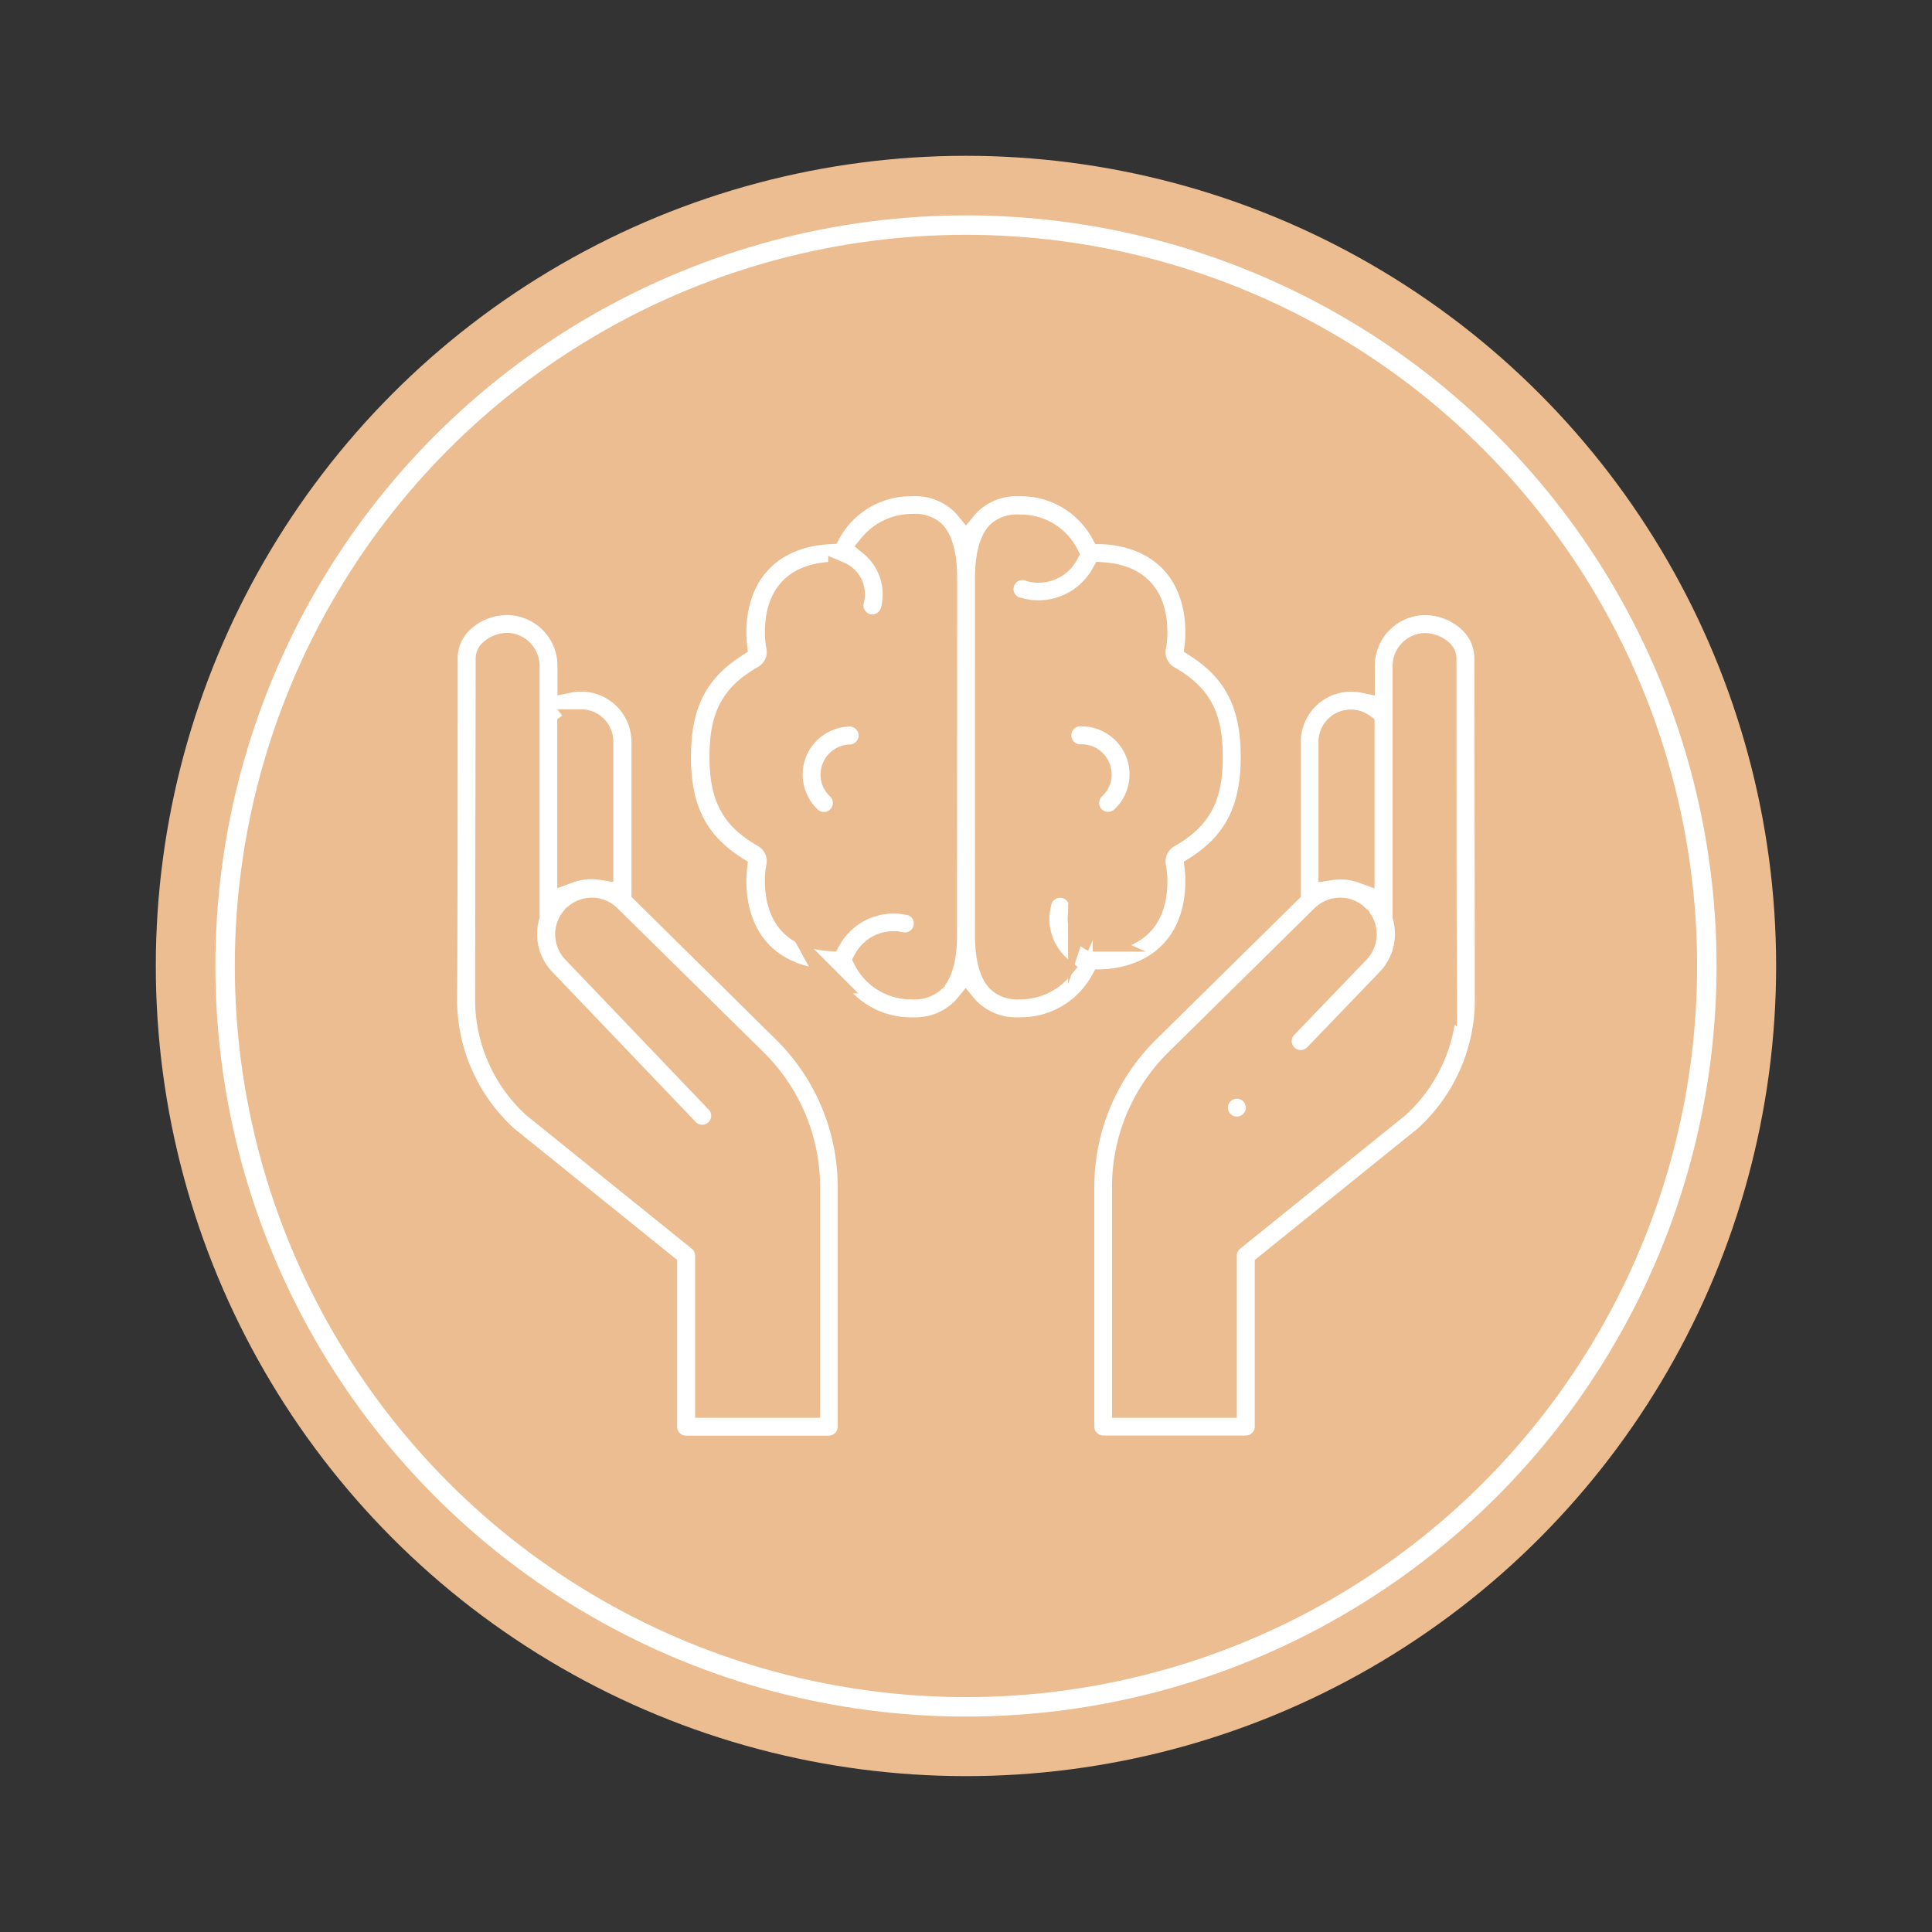 <svg id="Layer_2" data-name="Layer 2" xmlns="http://www.w3.org/2000/svg" viewBox="0 0 298.09 298.09"><rect x="0" y="0" width="298.09" height="298.09" fill="#333333" stroke="none"/><defs><style>.cls-1{fill:#ebbd90;}.cls-2{fill:#fff;stroke-width:3.5px;}.cls-2,.cls-4{stroke:#ebbd90;}.cls-2,.cls-3,.cls-4{stroke-miterlimit:10;}.cls-3,.cls-4{fill:none;}.cls-3{stroke:#fff;stroke-width:3px;}.cls-4{stroke-width:1.5px;}</style></defs><circle class="cls-1" cx="149.04" cy="149.04" r="125"/><path class="cls-2" d="M170.05,151.32c9-.45,14.59-6.27,14.59-15.42a17.49,17.49,0,0,0-.12-2.05c6.06-3.87,8.66-9,8.66-17.08s-2.6-13.22-8.66-17.09a17.49,17.49,0,0,0,.12-2.05c0-9.15-5.56-15-14.6-15.42a14.26,14.26,0,0,0-12.62-7.39,10.46,10.46,0,0,0-7.78,2.86c-.2.21-.41.42-.6.65-.19-.23-.39-.44-.6-.65a10.45,10.45,0,0,0-7.77-2.86A14.28,14.28,0,0,0,128,82.21c-9,.45-14.59,6.27-14.59,15.42a17.49,17.49,0,0,0,.12,2.05c-6.06,3.87-8.67,9-8.67,17.09s2.61,13.21,8.67,17.08a17.49,17.49,0,0,0-.12,2.05c0,9.15,5.56,15,14.59,15.42a14.26,14.26,0,0,0,12.63,7.39h.21a10.35,10.35,0,0,0,7.56-2.86,7.45,7.45,0,0,0,.6-.65c.19.23.4.45.6.65a10.36,10.36,0,0,0,7.57,2.86h.21a14.28,14.28,0,0,0,12.63-7.39Zm-24.14-7.08c0,3.47-.65,5.94-1.87,7.15a4.38,4.38,0,0,1-3.29,1.05,8,8,0,0,1-7.32-4.35,5.1,5.1,0,0,1,1.92-2,5,5,0,0,1,3.8-.5,3.13,3.13,0,0,0,1.63-6A11.29,11.29,0,0,0,128,145c-5.46-.39-8.23-3.46-8.23-9.14a12.06,12.06,0,0,1,.2-2.16,4.42,4.42,0,0,0-2.12-4.66c-4.89-2.81-6.63-6-6.63-12.31s1.74-9.51,6.62-12.32a4.4,4.4,0,0,0,2.13-4.66,12,12,0,0,1-.2-2.16c0-6.09,3.18-9.18,9.45-9.18h.31a3.56,3.56,0,0,1,2.05,4.2,3.14,3.14,0,0,0,2.23,3.84,3.19,3.19,0,0,0,.8.1,3.13,3.13,0,0,0,3-2.33,9.86,9.86,0,0,0-3.3-10.17,8.29,8.29,0,0,1,6.46-3,4.38,4.38,0,0,1,3.29,1c1.22,1.21,1.87,3.68,1.87,7.15Zm20.64-3.36a3.14,3.14,0,1,0-6.06-1.61,9.86,9.86,0,0,0,3.31,10.17,8.27,8.27,0,0,1-6.47,3,4.32,4.32,0,0,1-3.28-1.05c-1.23-1.21-1.87-3.68-1.87-7.15V89.29c0-3.47.64-5.94,1.87-7.15a4.36,4.36,0,0,1,3.28-1,8.07,8.07,0,0,1,7.33,4.35,5,5,0,0,1-5.73,2.49,3.13,3.13,0,1,0-1.62,6,11,11,0,0,0,2.94.39,11.25,11.25,0,0,0,5.62-1.51,11.38,11.38,0,0,0,4.27-4.36c5.46.38,8.23,3.45,8.23,9.13a11.14,11.14,0,0,1-.21,2.16,4.42,4.42,0,0,0,2.13,4.66c4.89,2.82,6.62,6,6.62,12.32s-1.73,9.5-6.62,12.31a4.43,4.43,0,0,0-2.13,4.67,11,11,0,0,1,.21,2.15c0,6.09-3.18,9.18-9.46,9.18h-.31a3.59,3.59,0,0,1-2-4.21Z"/><path class="cls-2" d="M131.26,110.35a9.16,9.16,0,0,0-6.73,15.38l.37.39a3.12,3.12,0,0,0,2.22.91,3.08,3.08,0,0,0,2.21-.92,3.12,3.12,0,0,0,0-4.43l-.21-.22a2.8,2.8,0,0,1-.52-3.09,2.84,2.84,0,0,1,2.66-1.75,3.14,3.14,0,0,0,0-6.27Z"/><path class="cls-2" d="M168.75,121.68a3.14,3.14,0,0,0,0,4.43A3.1,3.1,0,0,0,171,127a3.15,3.15,0,0,0,2.22-.91l.37-.39a9.16,9.16,0,0,0-6.73-15.38,3.14,3.14,0,1,0,0,6.27,2.86,2.86,0,0,1,2.66,1.75,2.8,2.8,0,0,1-.52,3.09c-.07.07-.14.15-.22.22Z"/><path class="cls-2" d="M121,159.19,99.18,137.65V114.46a9.51,9.51,0,0,0-9.5-9.5h-.33a9.33,9.33,0,0,0-1.59.19v-2.32a9.58,9.58,0,0,0-9.05-9.67,10.12,10.12,0,0,0-7.34,2.69,7.82,7.82,0,0,0-2.51,5.67c0,7.4,0,41.85-.08,52.63,0,.26,0,.51,0,.76a28.7,28.7,0,0,0,9.34,20.47l.15.13,24.45,19.72v24.89a3.14,3.14,0,0,0,3.14,3.14h22a3.14,3.14,0,0,0,3.14-3.14v-37A33.74,33.74,0,0,0,121,159.19Zm-31.48-48h.13a3.23,3.23,0,0,1,3.23,3.23v19.61a10.18,10.18,0,0,0-5.15.5V111.86A3.26,3.26,0,0,1,89.55,111.23ZM124.77,217H109V193.74a3.14,3.14,0,0,0-1.17-2.44L82.3,170.71a22.44,22.44,0,0,1-7.24-15.91c0-.2,0-.41,0-.62,0-10.79.08-45.25.08-52.65a1.57,1.57,0,0,1,.57-1.13,3.88,3.88,0,0,1,2.72-1,3.37,3.37,0,0,1,3.07,3.41v38.54a9.22,9.22,0,0,0-.25,1.16A10.16,10.16,0,0,0,84,151.22l22.08,23.1a3.13,3.13,0,0,0,4.53-4.33l-22.1-23.12,0,0a3.88,3.88,0,0,1,0-5.42l.41-.37a3.87,3.87,0,0,1,5.16.34l0,0,22.56,22.23a27.47,27.47,0,0,1,8.14,19.44V217Z"/><path class="cls-2" d="M229.23,101.53a7.82,7.82,0,0,0-2.51-5.67,10.13,10.13,0,0,0-7.35-2.69,9.58,9.58,0,0,0-9,9.67v2.32a9.33,9.33,0,0,0-1.59-.19h-.33a9.51,9.51,0,0,0-9.5,9.5v23.19l-21.86,21.54a33.73,33.73,0,0,0-10,23.9v37a3.14,3.14,0,0,0,3.13,3.14h22a3.14,3.14,0,0,0,3.13-3.14V195.24l24.45-19.72.15-.13a28.71,28.71,0,0,0,9.35-20.47v-.76c0-10.78-.07-45.23-.07-52.63Zm-20.84,9.7h.15a3.29,3.29,0,0,1,1.79.63v22.71a10.19,10.19,0,0,0-5.15-.5V114.46a3.23,3.23,0,0,1,3.21-3.23ZM223,154.8a22.42,22.42,0,0,1-7.25,15.91L190.25,191.3a3.14,3.14,0,0,0-1.17,2.44V217H173.32V183.09a27.47,27.47,0,0,1,8.13-19.44L204,141.42l0,0a3.87,3.87,0,0,1,5.16-.34l.41.37a3.9,3.9,0,0,1,0,5.42l0,0-11.14,11.59a3.13,3.13,0,1,0,4.52,4.34l11.13-11.57a10.22,10.22,0,0,0,2.78-8.68,11.4,11.4,0,0,0-.25-1.16V102.84a3.36,3.36,0,0,1,3.07-3.41,3.9,3.9,0,0,1,2.72,1,1.57,1.57,0,0,1,.57,1.13c0,7.4,0,41.86.07,52.65v.62Z"/><path class="cls-2" d="M193.73,169.7a3.13,3.13,0,1,0-1.11,3.77,3.17,3.17,0,0,0,1.11-3.77Z"/><circle class="cls-3" cx="149.04" cy="149.04" r="114.31"/><rect class="cls-4" x="114.77" y="202.96" width="10.75" height="14.78"/></svg>